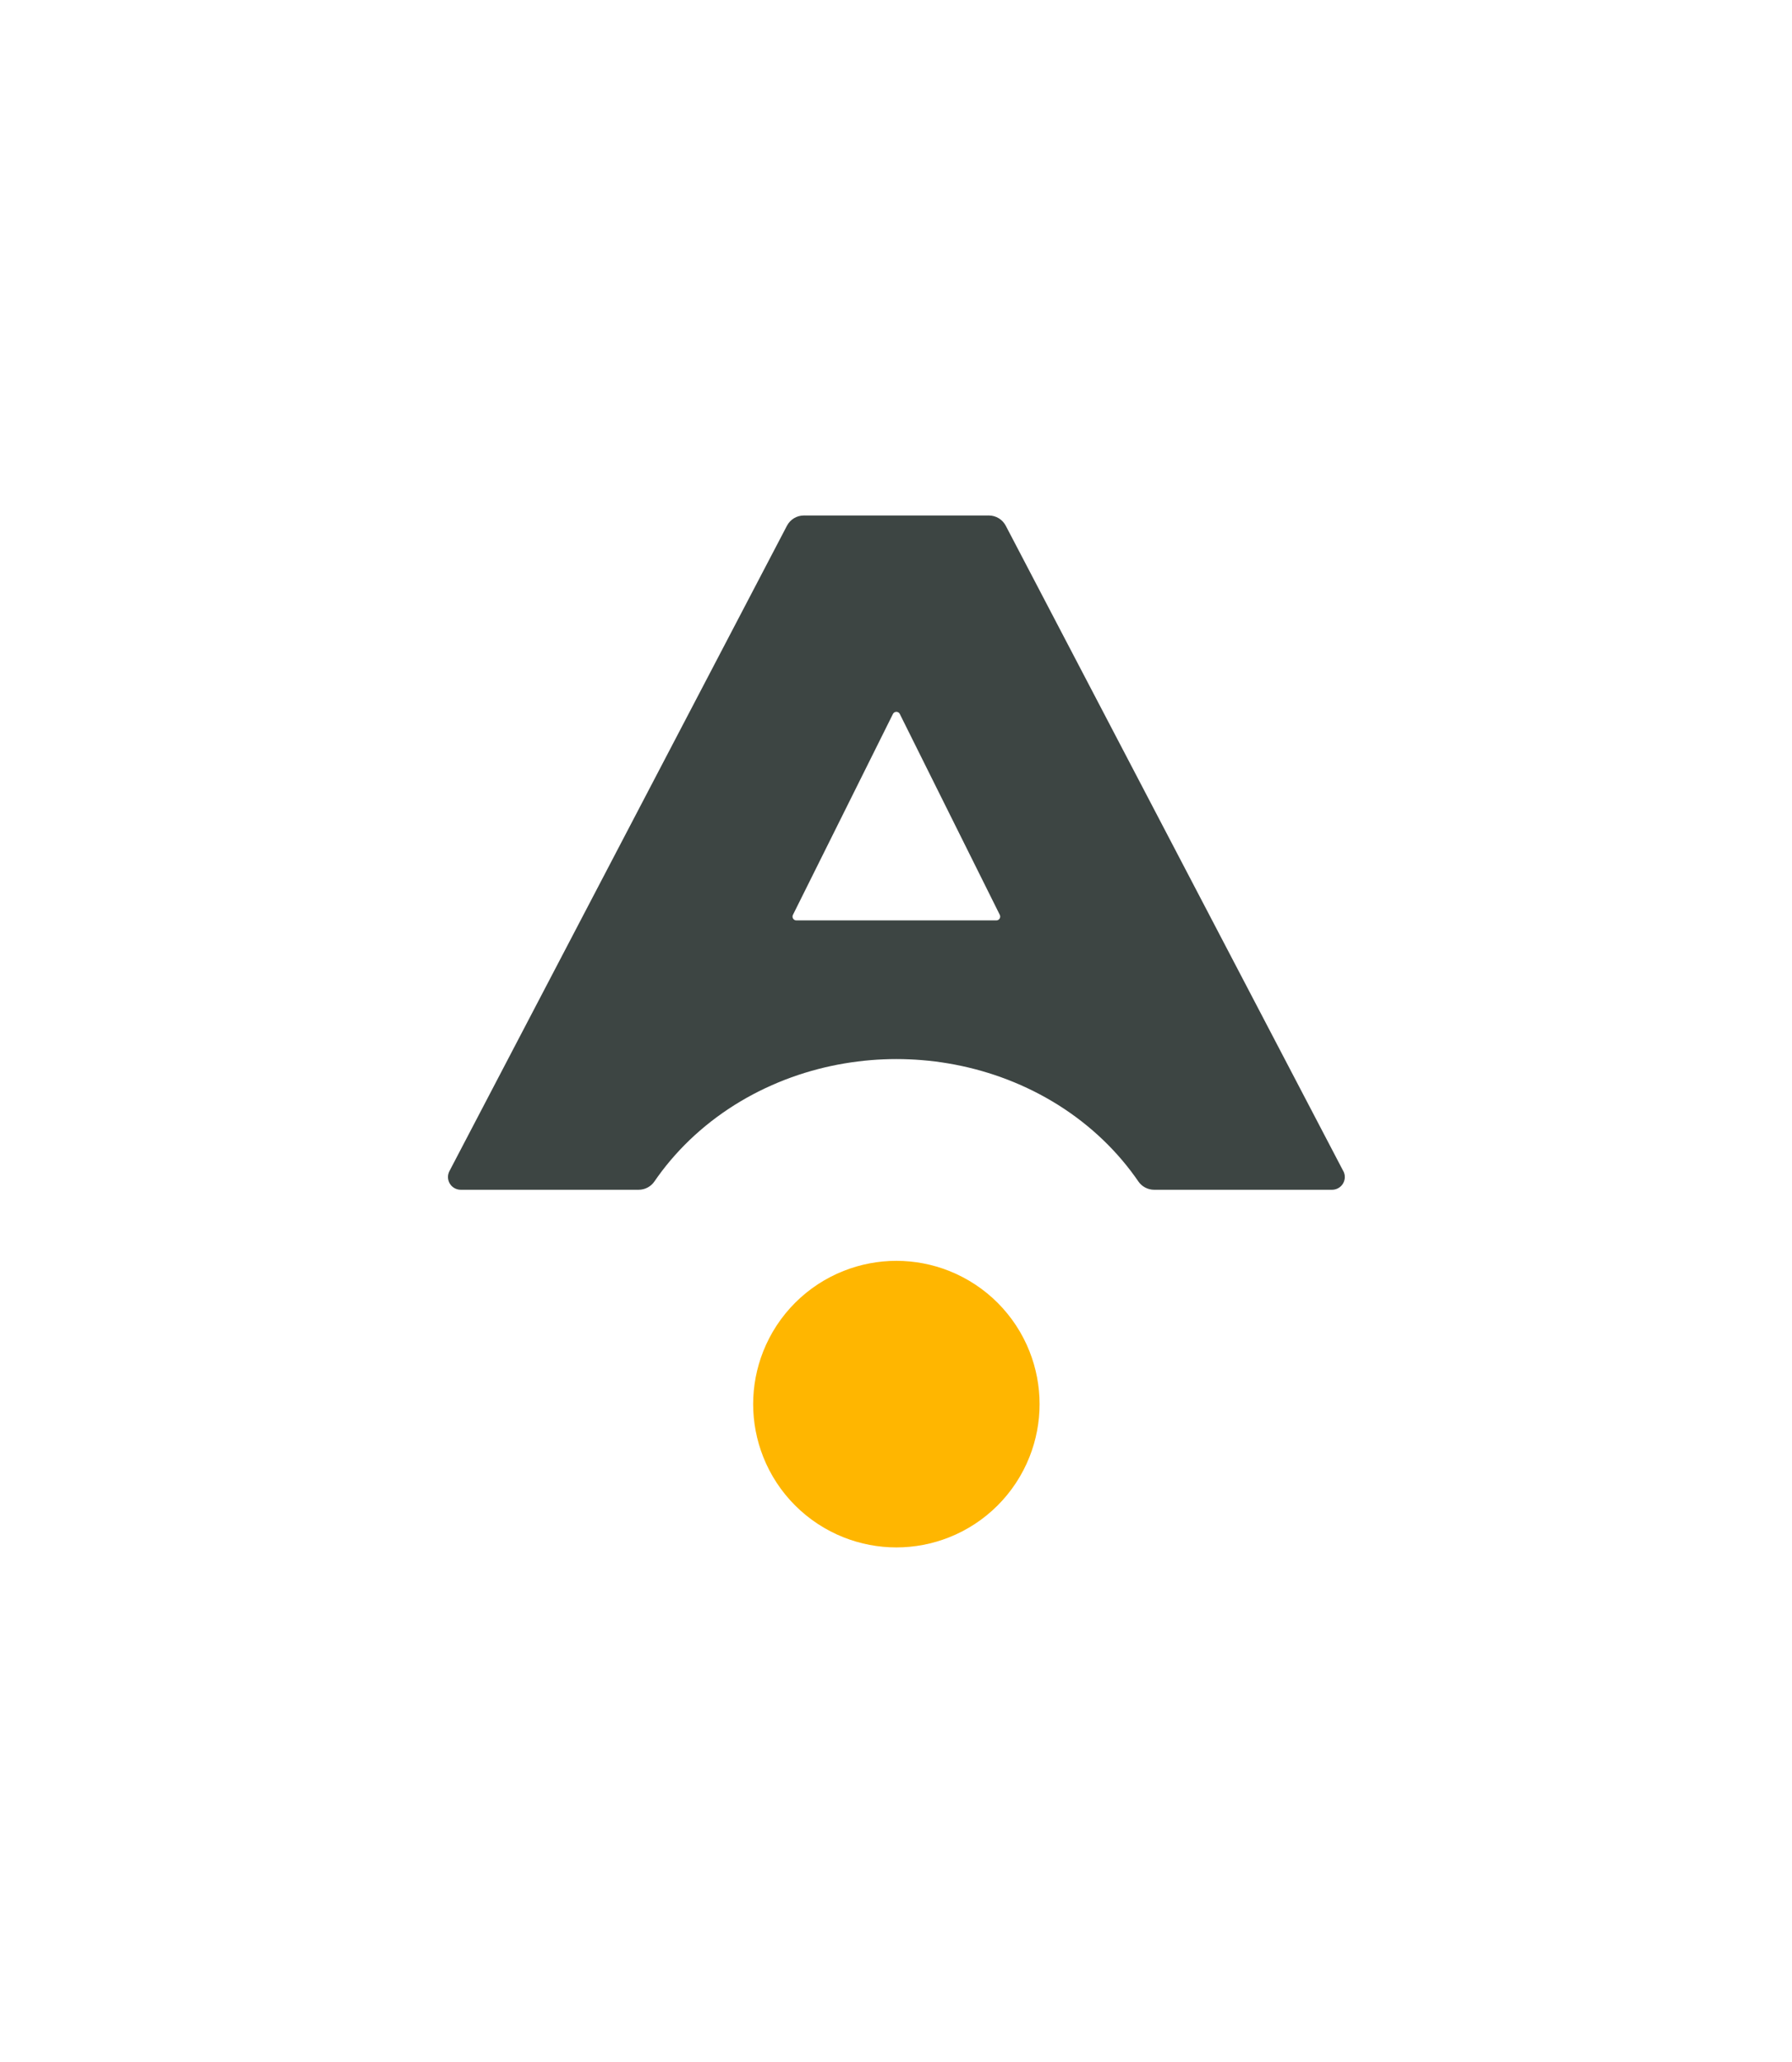<svg version="1.1" xmlns="http://www.w3.org/2000/svg" xmlns:xlink="http://www.w3.org/1999/xlink" width="425.2px" height="488.98px" viewBox="0,0,222.602,256"><g transform="translate(55.65,64) scale(0.5,0.5)"><g fill="none" fill-rule="nonzero" stroke="none" stroke-width="1" stroke-linecap="butt" stroke-linejoin="miter" stroke-miterlimit="10" stroke-dasharray="" stroke-dashoffset="0" font-family="none" font-weight="none" font-size="none" text-anchor="none" style="mix-blend-mode: normal"><g transform="translate(-0.009,-0.003) scale(0.524,0.524)"><g id="ah_x5F_favicono"><path d="M212.6,353.19c-8.56,0 -17.03,1.62 -24.99,4.77c-8.63,3.41 -16.46,8.56 -23.02,15.12c-6.56,6.56 -11.7,14.39 -15.12,23.02c-3.15,7.96 -4.77,16.43 -4.77,24.99c0,8.56 1.62,17.03 4.77,24.99c3.41,8.63 8.56,16.46 15.12,23.02c6.56,6.56 14.39,11.7 23.02,15.12c7.96,3.15 16.43,4.77 24.99,4.77c8.56,0 17.03,-1.62 24.99,-4.77c8.63,-3.41 16.46,-8.56 23.02,-15.12c6.56,-6.56 11.7,-14.39 15.12,-23.02c3.15,-7.96 4.77,-16.43 4.77,-24.99c0,-8.56 -1.62,-17.03 -4.77,-24.99c-3.41,-8.63 -8.56,-16.46 -15.12,-23.02c-6.56,-6.56 -14.39,-11.7 -23.02,-15.12c-7.96,-3.15 -16.43,-4.77 -24.99,-4.77z" fill="#ffb600"></path><path d="M424.51,310.68c-53.35,-101.94 -106.69,-203.88 -160.04,-305.82c-1.56,-2.98 -4.65,-4.86 -8.02,-4.86h-87.71c-3.37,0 -6.46,1.87 -8.02,4.86c-53.34,101.94 -106.69,203.88 -160.03,305.82c-0.98,1.87 -0.91,4.12 0.18,5.92c1.09,1.8 3.05,2.91 5.16,2.91h84.39c2.99,0 5.78,-1.47 7.47,-3.94c0.51,-0.74 1.03,-1.48 1.55,-2.21c2.55,-3.56 5.3,-6.98 8.22,-10.25c2.96,-3.32 6.09,-6.48 9.38,-9.47c3.32,-3.02 6.79,-5.87 10.39,-8.53c3.62,-2.67 7.37,-5.17 11.24,-7.47c3.86,-2.3 7.83,-4.4 11.89,-6.31c4.03,-1.89 8.14,-3.6 12.33,-5.11c4.12,-1.49 8.32,-2.78 12.56,-3.89c4.15,-1.08 8.36,-1.98 12.59,-2.69c4.12,-0.69 8.27,-1.21 12.44,-1.56c4.04,-0.33 8.09,-0.5 12.13,-0.5c4.04,0 8.1,0.17 12.13,0.5c4.17,0.34 8.32,0.86 12.44,1.56c4.23,0.71 8.43,1.61 12.59,2.69c4.24,1.11 8.43,2.4 12.56,3.89c4.19,1.51 8.3,3.21 12.33,5.11c4.06,1.91 8.03,4.02 11.89,6.31c3.87,2.3 7.62,4.79 11.24,7.47c3.61,2.67 7.08,5.51 10.39,8.53c3.29,2.99 6.42,6.15 9.38,9.47c2.92,3.27 5.66,6.69 8.22,10.25c0.53,0.73 1.04,1.47 1.55,2.21c1.69,2.46 4.48,3.94 7.47,3.94h84.39c2.11,0 4.07,-1.1 5.16,-2.91c1.09,-1.81 1.16,-4.05 0.18,-5.92zM260.01,191.87h-94.83c-1.35,0 -2.22,-1.41 -1.62,-2.62c15.81,-31.74 31.61,-63.47 47.42,-95.21c0.67,-1.34 2.57,-1.34 3.24,0c15.81,31.74 31.61,63.47 47.42,95.21c0.6,1.2 -0.28,2.62 -1.62,2.62z" fill="#3d4543"></path></g></g></g></g></svg>